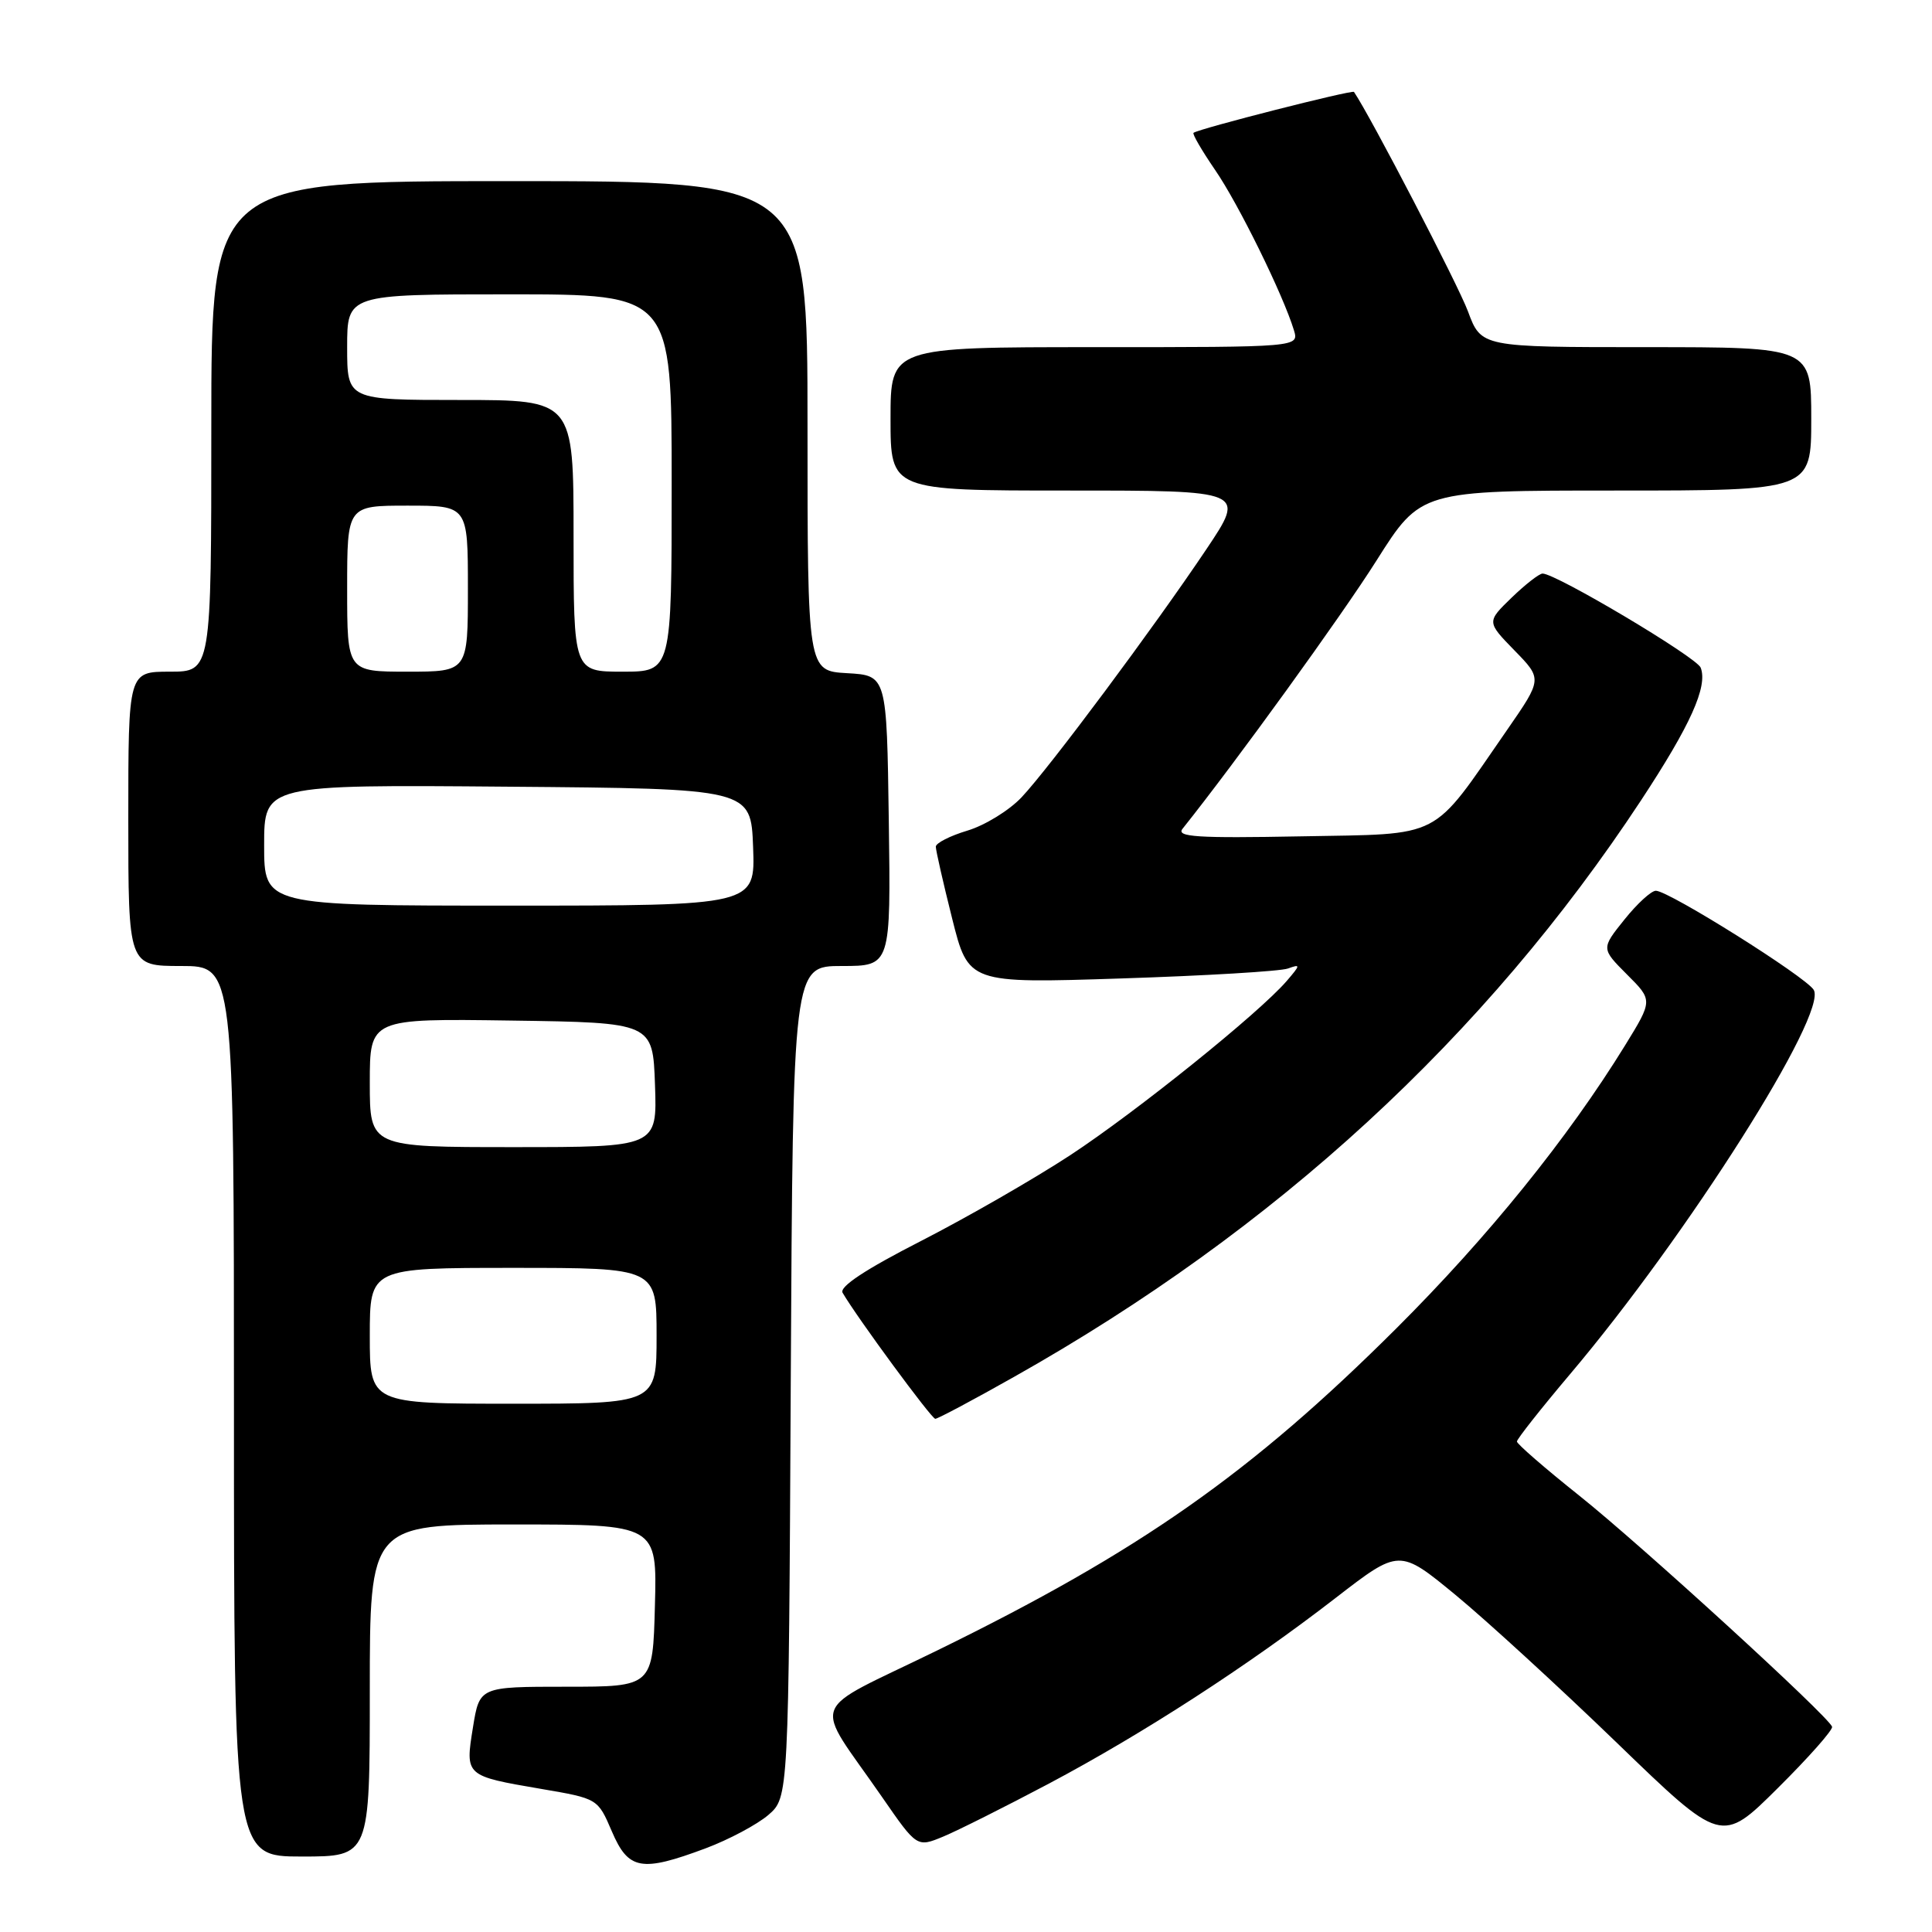 <?xml version="1.0" encoding="UTF-8" standalone="no"?>
<!DOCTYPE svg PUBLIC "-//W3C//DTD SVG 1.1//EN" "http://www.w3.org/Graphics/SVG/1.1/DTD/svg11.dtd" >
<svg xmlns="http://www.w3.org/2000/svg" xmlns:xlink="http://www.w3.org/1999/xlink" version="1.1" viewBox="0 0 256 256">
 <g >
 <path fill="currentColor"
d=" M 93.51 244.91 C 96.58 243.76 100.31 241.77 101.80 240.50 C 104.50 238.17 104.50 238.17 104.78 183.09 C 105.07 128.00 105.07 128.00 111.55 128.00 C 118.04 128.00 118.04 128.00 117.77 108.75 C 117.50 89.50 117.50 89.50 112.25 89.20 C 107.00 88.90 107.00 88.90 107.00 56.45 C 107.00 24.00 107.00 24.00 67.50 24.00 C 28.00 24.00 28.00 24.00 28.00 56.50 C 28.00 89.00 28.00 89.00 22.50 89.00 C 17.00 89.00 17.00 89.00 17.00 108.50 C 17.00 128.00 17.00 128.00 24.00 128.00 C 31.00 128.00 31.00 128.00 31.00 187.00 C 31.00 246.00 31.00 246.00 40.00 246.00 C 49.00 246.00 49.00 246.00 49.00 224.00 C 49.00 202.00 49.00 202.00 68.03 202.00 C 87.07 202.00 87.07 202.00 86.78 212.75 C 86.50 223.50 86.50 223.50 75.02 223.50 C 63.54 223.50 63.54 223.50 62.67 228.88 C 61.63 235.33 61.61 235.31 71.71 237.04 C 79.21 238.32 79.21 238.32 81.07 242.66 C 83.27 247.80 84.97 248.10 93.51 244.91 Z  M 139.00 236.33 C 151.51 229.69 165.36 220.72 176.96 211.75 C 185.42 205.21 185.42 205.21 192.88 211.35 C 196.98 214.73 206.59 223.54 214.23 230.92 C 228.11 244.34 228.11 244.34 235.56 236.94 C 239.66 232.87 242.90 229.21 242.76 228.80 C 242.26 227.39 217.42 204.68 209.25 198.17 C 204.71 194.55 201.00 191.33 201.00 191.01 C 201.00 190.68 204.16 186.68 208.01 182.12 C 223.55 163.76 242.27 134.23 240.32 131.15 C 239.21 129.39 221.20 118.08 219.42 118.03 C 218.82 118.01 216.94 119.73 215.25 121.84 C 212.16 125.69 212.16 125.69 215.58 129.12 C 219.01 132.54 219.01 132.54 215.33 138.52 C 207.74 150.83 197.19 163.88 185.04 176.00 C 165.76 195.22 151.01 205.57 124.19 218.69 C 106.73 227.24 107.65 224.77 116.90 238.15 C 121.50 244.80 121.50 244.80 125.00 243.35 C 126.92 242.55 133.22 239.39 139.00 236.33 Z  M 134.39 182.43 C 169.07 162.90 196.81 137.39 217.44 106.06 C 224.00 96.09 226.31 90.97 225.35 88.47 C 224.82 87.09 206.18 76.00 204.40 76.00 C 203.96 76.00 202.11 77.44 200.29 79.20 C 196.99 82.40 196.99 82.40 200.68 86.19 C 204.37 89.97 204.37 89.97 199.69 96.73 C 189.49 111.45 191.42 110.46 172.39 110.82 C 158.62 111.08 155.83 110.90 156.69 109.82 C 163.75 100.98 177.81 81.54 182.41 74.25 C 188.26 65.00 188.26 65.00 214.13 65.00 C 240.00 65.00 240.00 65.00 240.00 55.50 C 240.00 46.00 240.00 46.00 218.14 46.00 C 196.27 46.00 196.27 46.00 194.51 41.25 C 193.22 37.77 181.62 15.44 179.41 12.18 C 179.20 11.87 158.86 17.05 158.15 17.60 C 157.96 17.74 159.25 19.95 161.00 22.51 C 164.08 26.97 170.03 39.07 171.45 43.75 C 172.13 46.00 172.13 46.00 145.07 46.00 C 118.00 46.00 118.00 46.00 118.00 55.50 C 118.00 65.00 118.00 65.00 141.53 65.00 C 165.06 65.00 165.06 65.00 159.87 72.75 C 152.89 83.16 139.04 101.75 135.36 105.65 C 133.72 107.39 130.49 109.37 128.19 110.06 C 125.89 110.75 124.00 111.71 124.00 112.19 C 124.00 112.68 124.97 116.95 126.16 121.69 C 128.32 130.31 128.32 130.31 148.58 129.65 C 159.72 129.29 169.66 128.70 170.67 128.33 C 172.35 127.72 172.33 127.85 170.50 129.98 C 166.85 134.22 150.62 147.28 141.84 153.05 C 137.08 156.17 128.18 161.29 122.07 164.42 C 114.67 168.20 111.18 170.51 111.65 171.30 C 113.58 174.61 123.43 188.00 123.93 188.00 C 124.25 188.00 128.96 185.50 134.39 182.43 Z  M 49.00 177.00 C 49.00 168.00 49.00 168.00 68.00 168.00 C 87.00 168.00 87.00 168.00 87.00 177.00 C 87.00 186.00 87.00 186.00 68.00 186.00 C 49.00 186.00 49.00 186.00 49.00 177.00 Z  M 49.00 143.48 C 49.00 134.96 49.00 134.96 67.75 135.23 C 86.50 135.50 86.50 135.50 86.79 143.75 C 87.08 152.00 87.08 152.00 68.04 152.00 C 49.00 152.00 49.00 152.00 49.00 143.48 Z  M 35.00 111.99 C 35.00 103.97 35.00 103.97 67.25 104.24 C 99.50 104.50 99.50 104.50 99.79 112.25 C 100.08 120.00 100.08 120.00 67.54 120.00 C 35.00 120.00 35.00 120.00 35.00 111.99 Z  M 46.00 78.00 C 46.00 67.00 46.00 67.00 54.00 67.00 C 62.00 67.00 62.00 67.00 62.00 78.00 C 62.00 89.00 62.00 89.00 54.00 89.00 C 46.00 89.00 46.00 89.00 46.00 78.00 Z  M 76.00 71.00 C 76.00 53.00 76.00 53.00 61.00 53.00 C 46.00 53.00 46.00 53.00 46.00 46.00 C 46.00 39.00 46.00 39.00 67.50 39.00 C 89.00 39.00 89.00 39.00 89.00 64.00 C 89.00 89.00 89.00 89.00 82.50 89.00 C 76.00 89.00 76.00 89.00 76.00 71.00 Z "/>
</g>
</svg>